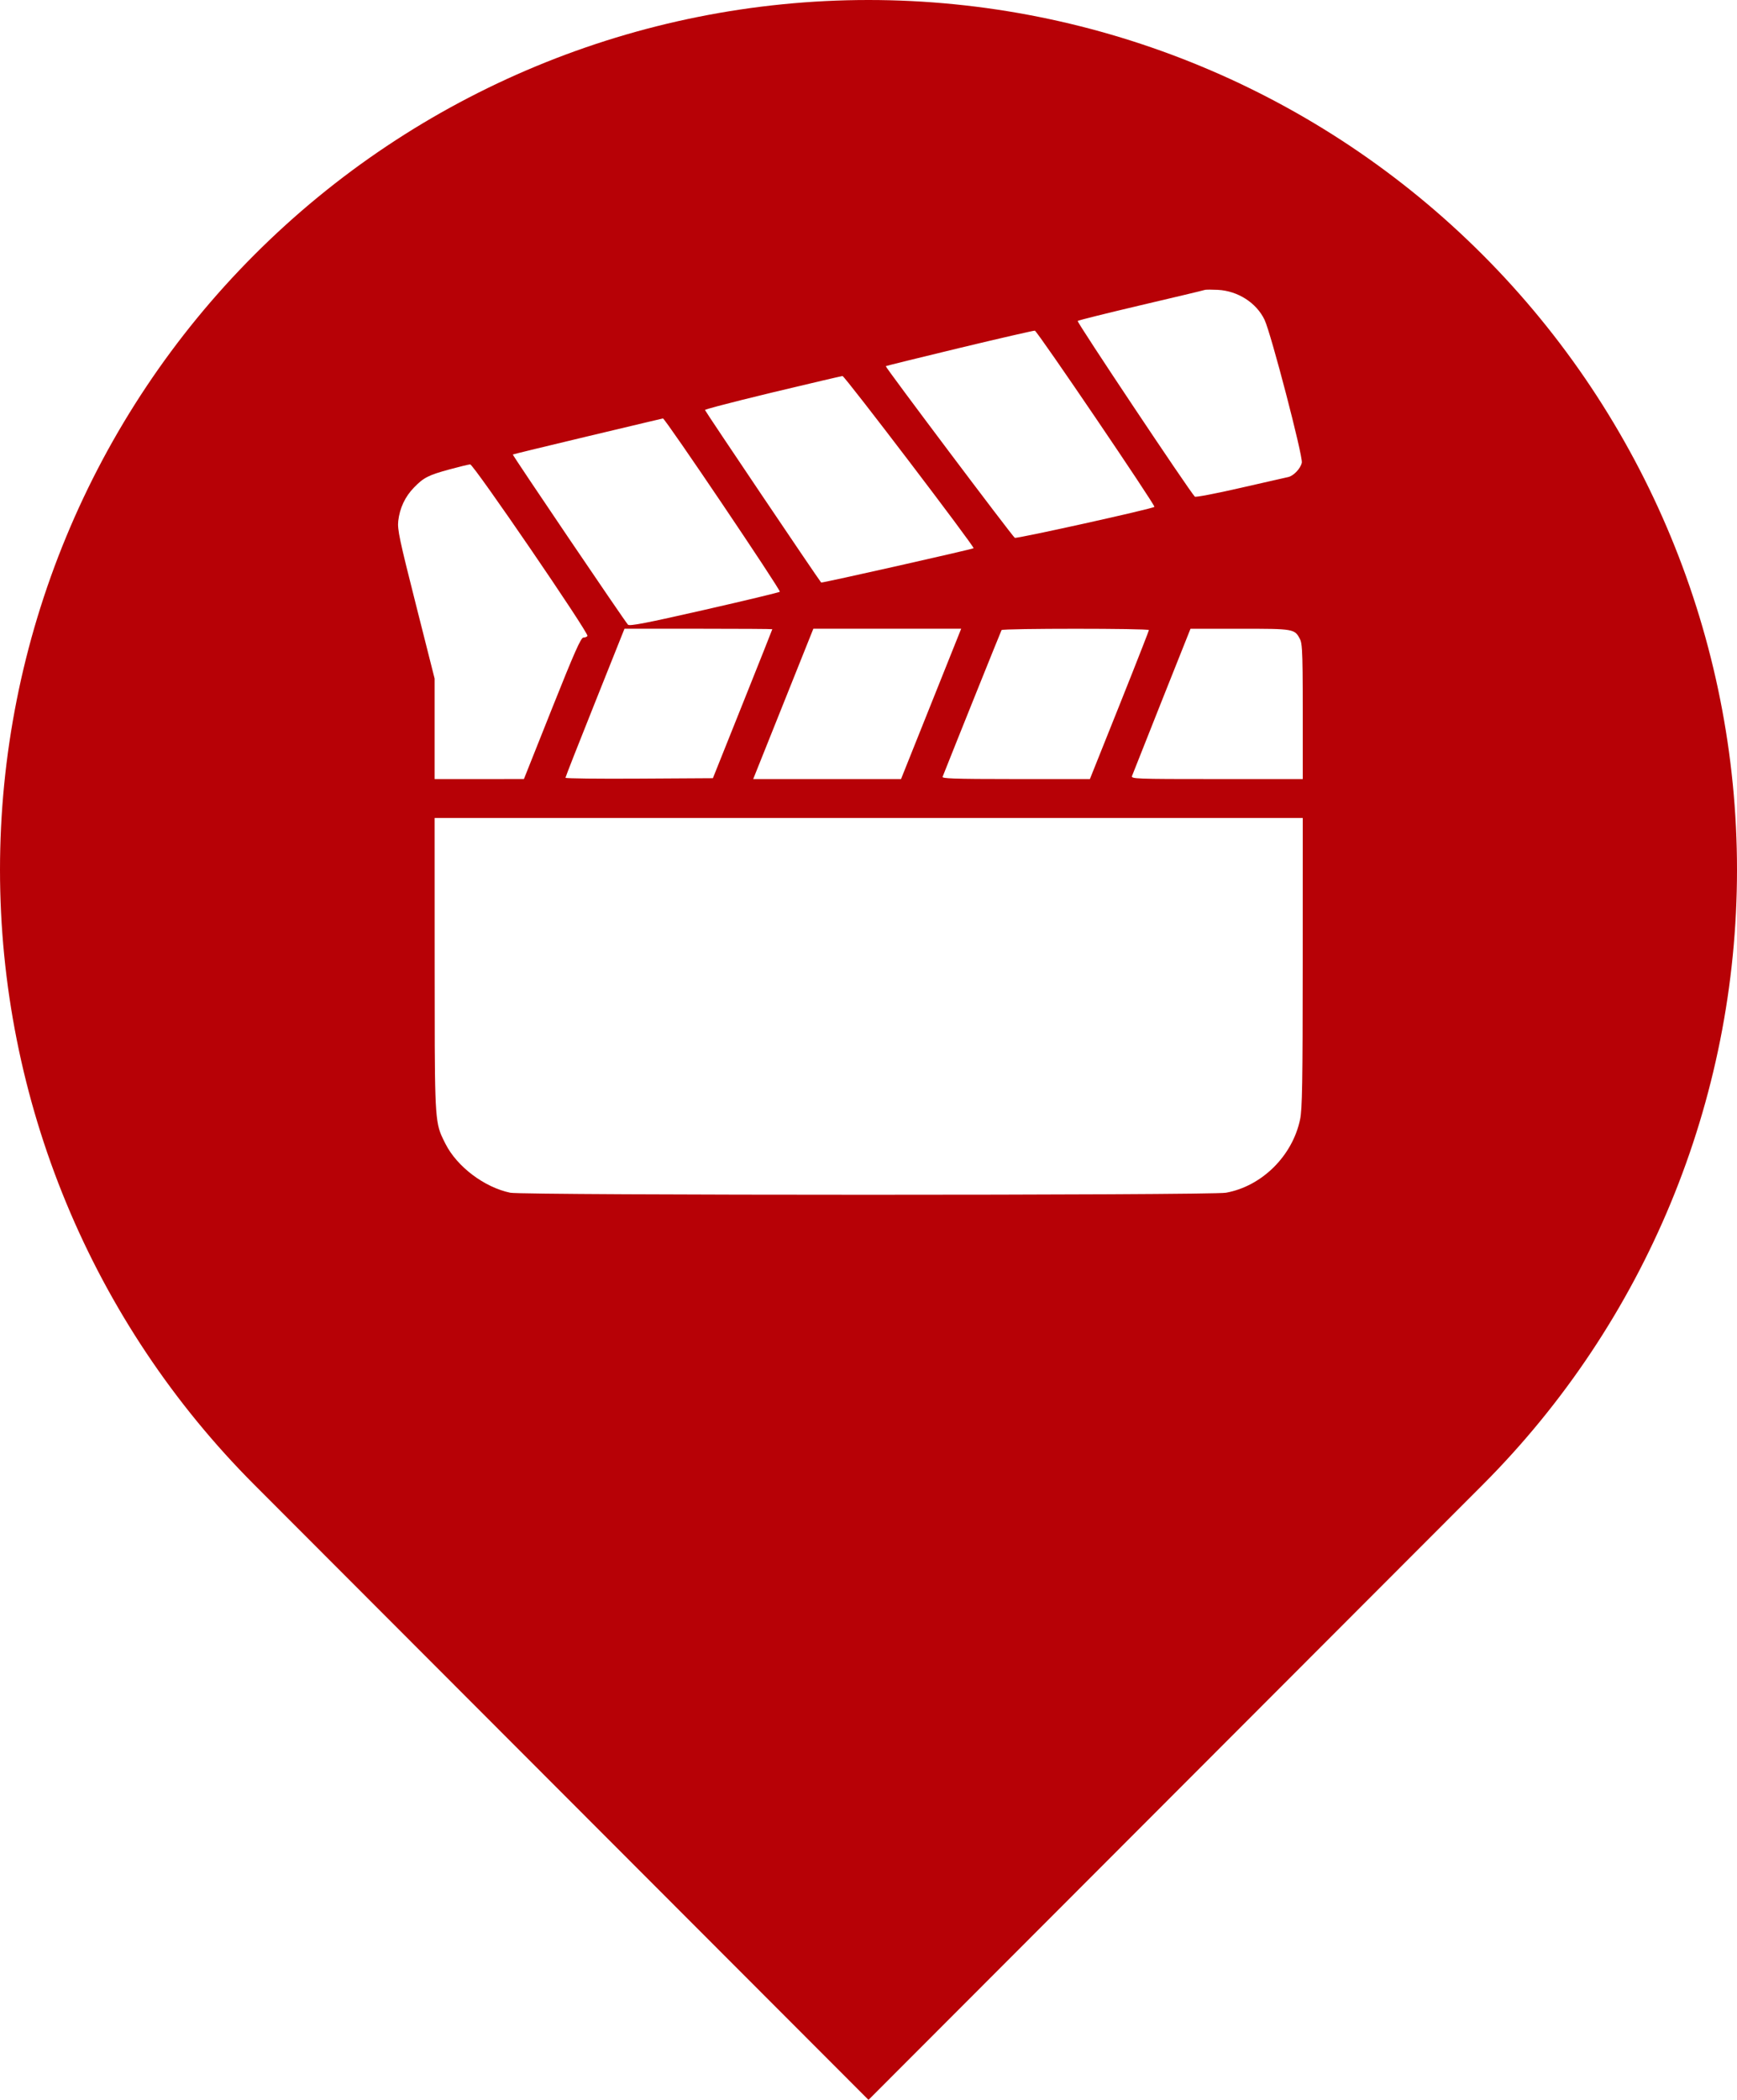 <svg width="48" height="58" viewBox="0 0 48 58" fill="none" xmlns="http://www.w3.org/2000/svg">
<path fill-rule="evenodd" clip-rule="evenodd" d="M7.03 7.037C11.531 2.531 17.635 0 24 0C30.365 0 36.47 2.531 40.971 7.037C45.471 11.542 48 17.653 48 24.024C48 30.396 45.471 36.507 40.971 41.012L24 58L7.03 41.012C4.801 38.781 3.033 36.133 1.827 33.218C0.621 30.303 0 27.179 0 24.024C0 20.869 0.621 17.745 1.827 14.831C3.033 11.916 4.801 9.267 7.03 7.037ZM31.529 8.429C32.47 8.209 33.261 8.02 33.288 8.009C33.303 8.003 33.355 8 33.427 8C33.492 8 33.572 8.002 33.655 8.006C34.207 8.035 34.719 8.363 34.944 8.832C35.121 9.202 36.011 12.611 35.974 12.78C35.939 12.942 35.745 13.146 35.596 13.177C35.566 13.183 35.407 13.219 35.172 13.273C34.931 13.327 34.61 13.401 34.271 13.478C33.602 13.632 33.038 13.739 33.018 13.718C32.848 13.536 29.75 8.893 29.78 8.865C29.802 8.846 30.589 8.65 31.529 8.429ZM24.477 10.114C24.486 10.105 25.406 9.879 26.521 9.61C27.637 9.342 28.571 9.128 28.597 9.133C28.666 9.147 31.936 13.966 31.901 14C31.846 14.054 28.092 14.885 28.043 14.855C27.975 14.813 24.456 10.134 24.477 10.114ZM19.848 11.214C20.189 11.123 20.737 10.986 21.352 10.838C22.381 10.592 23.25 10.388 23.282 10.386C23.339 10.381 26.94 15.11 26.904 15.142C26.873 15.171 22.707 16.109 22.692 16.09C22.578 15.948 19.481 11.351 19.481 11.324C19.481 11.316 19.617 11.275 19.848 11.214ZM14.171 12.554C14.178 12.547 15.108 12.321 16.237 12.052C16.932 11.886 17.555 11.738 17.935 11.648C18.172 11.592 18.314 11.559 18.32 11.558C18.377 11.55 21.587 16.31 21.55 16.345C21.53 16.363 20.59 16.589 19.461 16.846C17.867 17.209 17.397 17.3 17.353 17.254C17.266 17.162 14.155 12.568 14.171 12.554ZM11.439 13.467C11.706 13.191 11.839 13.123 12.426 12.964C12.694 12.891 12.95 12.829 12.993 12.827C13.084 12.823 16.279 17.493 16.234 17.565C16.226 17.578 16.209 17.59 16.188 17.598C16.168 17.605 16.144 17.61 16.121 17.61C16.053 17.61 15.868 18.03 15.256 19.564L14.478 21.517L13.244 21.518L12.01 21.518V20.13V18.742L11.493 16.698C11.039 14.906 10.979 14.623 11.005 14.39C11.047 14.031 11.193 13.72 11.439 13.467ZM15.626 21.482C15.626 21.462 15.993 20.527 16.442 19.406L17.257 17.366H19.3C20.423 17.366 21.342 17.372 21.342 17.379C21.342 17.386 20.973 18.315 20.521 19.443L19.7 21.494L17.663 21.506C16.543 21.513 15.626 21.503 15.626 21.482ZM20.814 21.518L21.645 19.442L22.476 17.366H24.519H26.561L25.73 19.442L24.899 21.518H22.856H20.814ZM26.047 21.457C26.383 20.607 27.661 17.429 27.677 17.403C27.707 17.355 31.749 17.355 31.749 17.403C31.749 17.411 31.682 17.587 31.57 17.873C31.421 18.256 31.191 18.836 30.934 19.479L30.118 21.518H28.07C27.186 21.518 26.658 21.514 26.364 21.503C26.12 21.494 26.038 21.479 26.047 21.457ZM31.282 21.433C31.299 21.386 31.669 20.452 32.105 19.357L32.898 17.367L34.267 17.367C35.765 17.366 35.776 17.368 35.927 17.66C35.951 17.706 35.968 17.787 35.979 17.963C35.996 18.231 36 18.723 36 19.66V21.518H33.625C32.488 21.518 31.894 21.517 31.588 21.505C31.292 21.494 31.267 21.472 31.282 21.433ZM12.192 31.348C12.008 30.914 12.012 30.4 12.011 26.635L12.01 22.593H24.005H36L35.999 26.586C35.998 29.912 35.986 30.636 35.926 30.921C35.714 31.93 34.869 32.765 33.878 32.944C33.466 33.019 14.463 33.018 14.101 32.944C13.385 32.795 12.629 32.225 12.31 31.593C12.264 31.502 12.225 31.426 12.192 31.348Z" fill="#B70106"/>
</svg>
